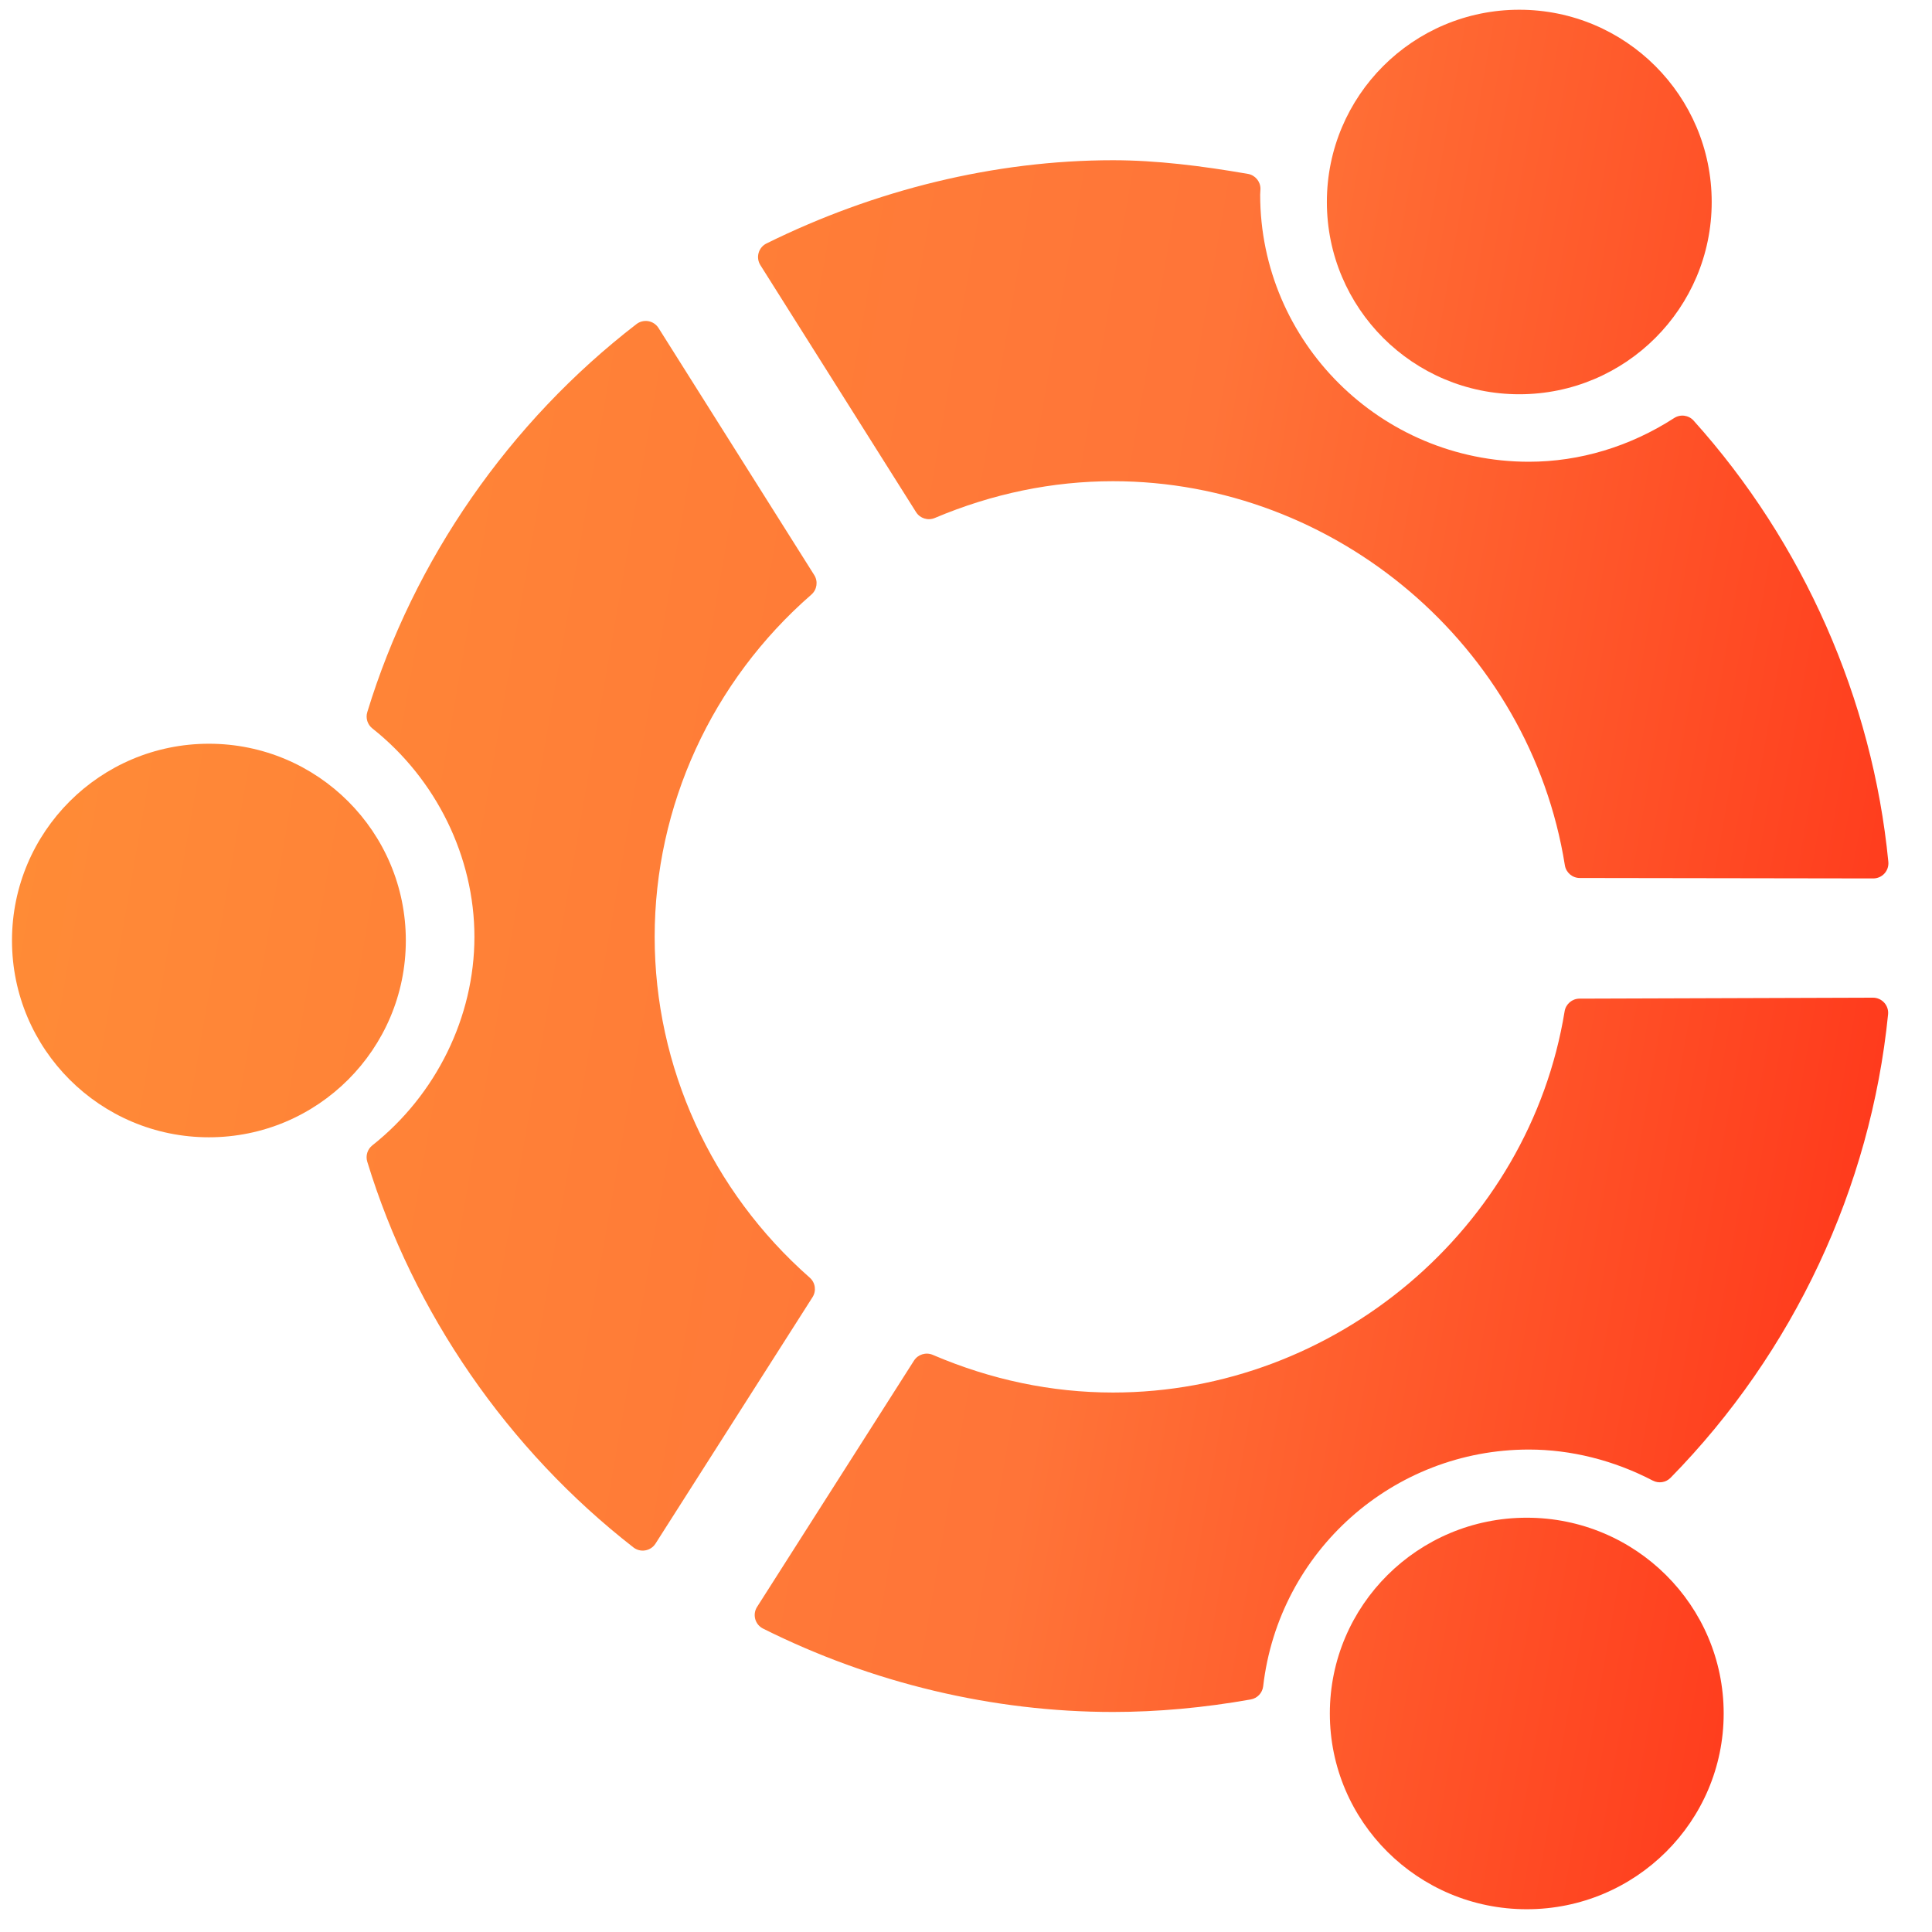 <?xml version="1.0" encoding="UTF-8" standalone="no"?>
<svg
   xmlns:dc="http://purl.org/dc/elements/1.1/"
   xmlns:cc="http://creativecommons.org/ns#"
   xmlns:rdf="http://www.w3.org/1999/02/22-rdf-syntax-ns#"
   xmlns:svg="http://www.w3.org/2000/svg"
   xmlns="http://www.w3.org/2000/svg"
   xmlns:xlink="http://www.w3.org/1999/xlink"
   xmlns:sodipodi="http://sodipodi.sourceforge.net/DTD/sodipodi-0.dtd"
   xmlns:inkscape="http://www.inkscape.org/namespaces/inkscape"
   version="1.1"
   width="128"
   height="128"
   viewBox="0 0 128 128"
   style="overflow:visible;enable-background:new 0 0 128 128;"
   xml:space="preserve"
   id="svg2"
   sodipodi:version="0.32"
   inkscape:version="0.91 r"
   sodipodi:docname="fb_launcher.svg"
   inkscape:output_extension="org.inkscape.output.svg.inkscape"><defs
     id="defs49"><inkscape:perspective
       sodipodi:type="inkscape:persp3d"
       inkscape:vp_x="0 : 64 : 1"
       inkscape:vp_y="0 : 1000 : 0"
       inkscape:vp_z="128 : 64 : 1"
       inkscape:persp3d-origin="64 : 42.666667 : 1"
       id="perspective53" /><linearGradient
       id="linearGradient3353"
       inkscape:collect="always"><stop
         id="stop3355"
         offset="0"
         style="stop-color:#000000;stop-opacity:1;" /><stop
         style="stop-color:#ff9136;stop-opacity:1"
         offset="0.049"
         id="stop3353" /><stop
         id="stop3356"
         offset="0.495"
         style="stop-color:#ff7438;stop-opacity:1" /><stop
         style="stop-color:#ff0000;stop-opacity:1"
         offset="0.997"
         id="stop3360" /><stop
         id="stop3357"
         offset="1"
         style="stop-color:#ff443a;stop-opacity:1" /></linearGradient><inkscape:perspective
       id="perspective53-5"
       inkscape:persp3d-origin="64 : 42.666667 : 1"
       inkscape:vp_z="128 : 64 : 1"
       inkscape:vp_y="0 : 1000 : 0"
       inkscape:vp_x="0 : 64 : 1"
       sodipodi:type="inkscape:persp3d" /><linearGradient
       gradientUnits="userSpaceOnUse"
       y2="78.137"
       x2="174.265"
       y1="43.181"
       x1="-25.703"
       id="linearGradient3359"
       xlink:href="#linearGradient3353"
       inkscape:collect="always" /><clipPath
       id="clipPath6"><path
         transform="matrix(15.333,0,0,11.5,415,-125.5)"
         d="m -24,13 c 0,1.105 -0.672,2 -1.5,2 -0.828,0 -1.5,-0.895 -1.5,-2 0,-1.105 0.672,-2 1.5,-2 0.828,0 1.5,0.895 1.5,2"
         id="path8"
         inkscape:connector-curvature="0"
         style="fill:#1890d0" /></clipPath><linearGradient
       id="0"
       gradientUnits="userSpaceOnUse"
       x1="24.61"
       y1="47.593"
       x2="23.593"
       y2="-0.203"
       gradientTransform="matrix(2.356,0,0,2.356,8.136,7.593)"><stop
         stop-color="#ff433a"
         id="stop11" /><stop
         stop-color="#ff9436"
         offset="1"
         id="stop13" /></linearGradient><linearGradient
       inkscape:collect="always"
       xlink:href="#linearGradient3353"
       id="linearGradient3440"
       gradientUnits="userSpaceOnUse"
       x1="-25.703"
       y1="43.181"
       x2="174.265"
       y2="78.137" /><linearGradient
       inkscape:collect="always"
       xlink:href="#linearGradient3353"
       id="linearGradient3442"
       gradientUnits="userSpaceOnUse"
       x1="-25.703"
       y1="43.181"
       x2="174.265"
       y2="78.137" /><linearGradient
       inkscape:collect="always"
       xlink:href="#linearGradient3353"
       id="linearGradient3444"
       gradientUnits="userSpaceOnUse"
       x1="-25.703"
       y1="43.181"
       x2="174.265"
       y2="78.137" /><linearGradient
       inkscape:collect="always"
       xlink:href="#linearGradient3353"
       id="linearGradient3446"
       gradientUnits="userSpaceOnUse"
       x1="-25.703"
       y1="43.181"
       x2="174.265"
       y2="78.137" /><linearGradient
       inkscape:collect="always"
       xlink:href="#linearGradient3353"
       id="linearGradient3448"
       gradientUnits="userSpaceOnUse"
       x1="-25.703"
       y1="43.181"
       x2="174.265"
       y2="78.137" /><linearGradient
       inkscape:collect="always"
       xlink:href="#linearGradient3353"
       id="linearGradient3450"
       gradientUnits="userSpaceOnUse"
       x1="-25.703"
       y1="43.181"
       x2="174.265"
       y2="78.137" /><clipPath
       id="clipPath6-0"><path
         inkscape:connector-curvature="0"
         id="path8-6"
         d="m 69.63,12.145 -0.052,0 c -22.727,-0.292 -46.47,4.077 -46.709,4.122 -2.424,0.451 -4.946,2.974 -5.397,5.397 -0.044,0.237 -4.414,23.983 -4.122,46.71 -0.292,22.777 4.078,46.523 4.122,46.761 0.451,2.423 2.974,4.945 5.398,5.398 0.237,0.044 23.982,4.413 46.709,4.121 22.779,0.292 46.524,-4.077 46.761,-4.121 2.423,-0.452 4.946,-2.976 5.398,-5.399 0.044,-0.236 4.413,-23.981 4.121,-46.709 0.292,-22.777 -4.077,-46.523 -4.121,-46.761 -0.453,-2.423 -2.976,-4.946 -5.398,-5.397 -0.238,-0.045 -23.984,-4.414 -46.71,-4.122" /></clipPath><linearGradient
       y2="155.59"
       x2="20.03"
       y1="261.26"
       x1="18.6"
       gradientUnits="userSpaceOnUse"
       id="0-0"><stop
         id="stop11-6"
         stop-color="#d3d3d3" /><stop
         id="stop13-5"
         stop-color="#fcf9f9"
         offset="1" /></linearGradient><linearGradient
       id="linearGradient15"
       gradientUnits="userSpaceOnUse"
       x1="0"
       x2="459"><stop
         id="stop17"
         stop-color="#e3203a" /><stop
         id="stop19"
         stop-color="#fd5420"
         offset="1" /></linearGradient><linearGradient
       id="linearGradient21"
       gradientUnits="userSpaceOnUse"
       x2="47"
       x1="0"><stop
         id="stop23"
         stop-color="#a9a3d4" /><stop
         id="stop25"
         stop-color="#87baff"
         offset=".47" /><stop
         id="stop27"
         stop-color="#89ec85"
         offset="1" /></linearGradient></defs><sodipodi:namedview
     inkscape:window-height="714"
     inkscape:window-width="1046"
     inkscape:pageshadow="2"
     inkscape:pageopacity="0.0"
     guidetolerance="10.0"
     gridtolerance="10.0"
     objecttolerance="10.0"
     borderopacity="1.0"
     bordercolor="#666666"
     pagecolor="#ffffff"
     id="base"
     showgrid="false"
     inkscape:zoom="2.7510873"
     inkscape:cx="125.6814"
     inkscape:cy="81.492099"
     inkscape:window-x="52"
     inkscape:window-y="24"
     inkscape:current-layer="svg2"
     inkscape:window-maximized="0" /><linearGradient
     id="XMLID_3_"
     gradientUnits="userSpaceOnUse"
     x1="75.504"
     y1="11.96"
     x2="85.597"
     y2="36.331"><stop
       offset="0"
       style="stop-color:#F99D77"
       id="stop33" /><stop
       offset="1"
       style="stop-color:#F7804E"
       id="stop35" /></linearGradient><linearGradient
     id="XMLID_4_"
     gradientUnits="userSpaceOnUse"
     x1="37.674"
     y1="25.604"
     x2="37.674"
     y2="47.501"><stop
       offset="0"
       style="stop-color:#FCB462"
       id="stop40" /><stop
       offset="1"
       style="stop-color:#FCAF55"
       id="stop42" /></linearGradient><g
     style="overflow:visible"
     id="g3431"
     transform="matrix(1.019,0,0,1.019,-0.196,-0.883)"><g
       style="fill:url(#linearGradient3359);fill-opacity:1"
       id="g3345"><path
         style="fill:url(#linearGradient3440);fill-opacity:1"
         d="m 41.574,21.938 c -8.268,6.368 -14.483,15.328 -17.502,25.23 -0.118,0.387 0.012,0.807 0.331,1.059 4.155,3.291 6.635,8.357 6.635,13.553 0,5.196 -2.481,10.264 -6.637,13.555 -0.317,0.251 -0.449,0.67 -0.331,1.058 2.995,9.819 9.14,18.728 17.306,25.082 0.219,0.171 0.499,0.241 0.773,0.193 0.273,-0.047 0.514,-0.208 0.663,-0.441 l 10.209,-16.022 c 0.261,-0.409 0.185,-0.947 -0.18,-1.268 -6.409,-5.639 -10.084,-13.715 -10.084,-22.156 0,-8.504 3.714,-16.616 10.19,-22.257 0.365,-0.319 0.445,-0.856 0.186,-1.267 l -10.125,-16.065 c -0.148,-0.234 -0.388,-0.396 -0.661,-0.444 -0.273,-0.048 -0.556,0.021 -0.773,0.19 z"
         id="path10"
         inkscape:connector-curvature="0" /><ellipse
         style="fill:url(#linearGradient3442);fill-opacity:1;fill-rule:evenodd"
         cx="13.775"
         cy="62.016"
         rx="12.803"
         ry="12.794"
         id="ellipse14" /><path
         style="fill:url(#linearGradient3444);fill-opacity:1"
         d="m 50.026,16.696 c -0.25,0.124 -0.436,0.348 -0.511,0.616 -0.076,0.268 -0.034,0.555 0.114,0.791 l 10.122,16.059 c 0.257,0.408 0.772,0.57 1.217,0.383 3.754,-1.587 7.654,-2.392 11.59,-2.392 14.478,0 27.107,10.734 29.377,24.969 0.076,0.478 0.488,0.829 0.971,0.829 l 19.08,0.029 c 0.278,0 0.543,-0.117 0.73,-0.323 0.187,-0.206 0.277,-0.479 0.251,-0.757 -1.028,-10.562 -5.524,-20.75 -12.659,-28.685 -0.322,-0.36 -0.859,-0.432 -1.266,-0.169 -2.877,1.858 -6.145,2.842 -9.447,2.842 -9.633,0 -17.469,-7.79 -17.47,-17.364 0.001,-0.005 0.019,-0.366 0.019,-0.382 0,-0.477 -0.343,-0.888 -0.816,-0.97 -3.012,-0.522 -5.962,-0.888 -8.77,-0.888 -7.711,10e-4 -15.502,1.938 -22.532,5.412 z"
         id="path18"
         inkscape:connector-curvature="0" /><ellipse
         style="clip-rule:evenodd;fill:url(#linearGradient3446);fill-opacity:1;fill-rule:evenodd"
         cx="98.972"
         cy="14"
         rx="12.51"
         ry="12.5"
         id="ellipse22" /><path
         style="fill:url(#linearGradient3448);fill-opacity:1"
         d="m 121.966,65.733 -19.078,0.062 c -0.481,0.001 -0.892,0.352 -0.969,0.826 -2.301,14.129 -14.923,24.784 -29.361,24.784 -3.982,0 -7.926,-0.824 -11.722,-2.45 -0.444,-0.189 -0.958,-0.03 -1.219,0.375 l -10.203,16.015 c -0.149,0.235 -0.192,0.522 -0.118,0.791 0.074,0.268 0.259,0.493 0.508,0.617 7.085,3.547 14.954,5.421 22.754,5.421 2.893,0 5.906,-0.273 8.955,-0.814 0.428,-0.075 0.756,-0.424 0.807,-0.855 1.016,-8.775 8.443,-15.393 17.275,-15.393 2.738,0 5.524,0.698 8.056,2.018 0.385,0.201 0.854,0.127 1.159,-0.184 7.985,-8.143 13.008,-18.842 14.14,-30.129 0.028,-0.277 -0.063,-0.553 -0.251,-0.76 -0.188,-0.207 -0.455,-0.325 -0.733,-0.324 z"
         id="path26"
         inkscape:connector-curvature="0" /><ellipse
         style="fill:url(#linearGradient3450);fill-opacity:1;fill-rule:evenodd"
         cx="99.458"
         cy="112.272"
         rx="12.803"
         ry="12.728"
         id="ellipse28" /></g></g></svg>